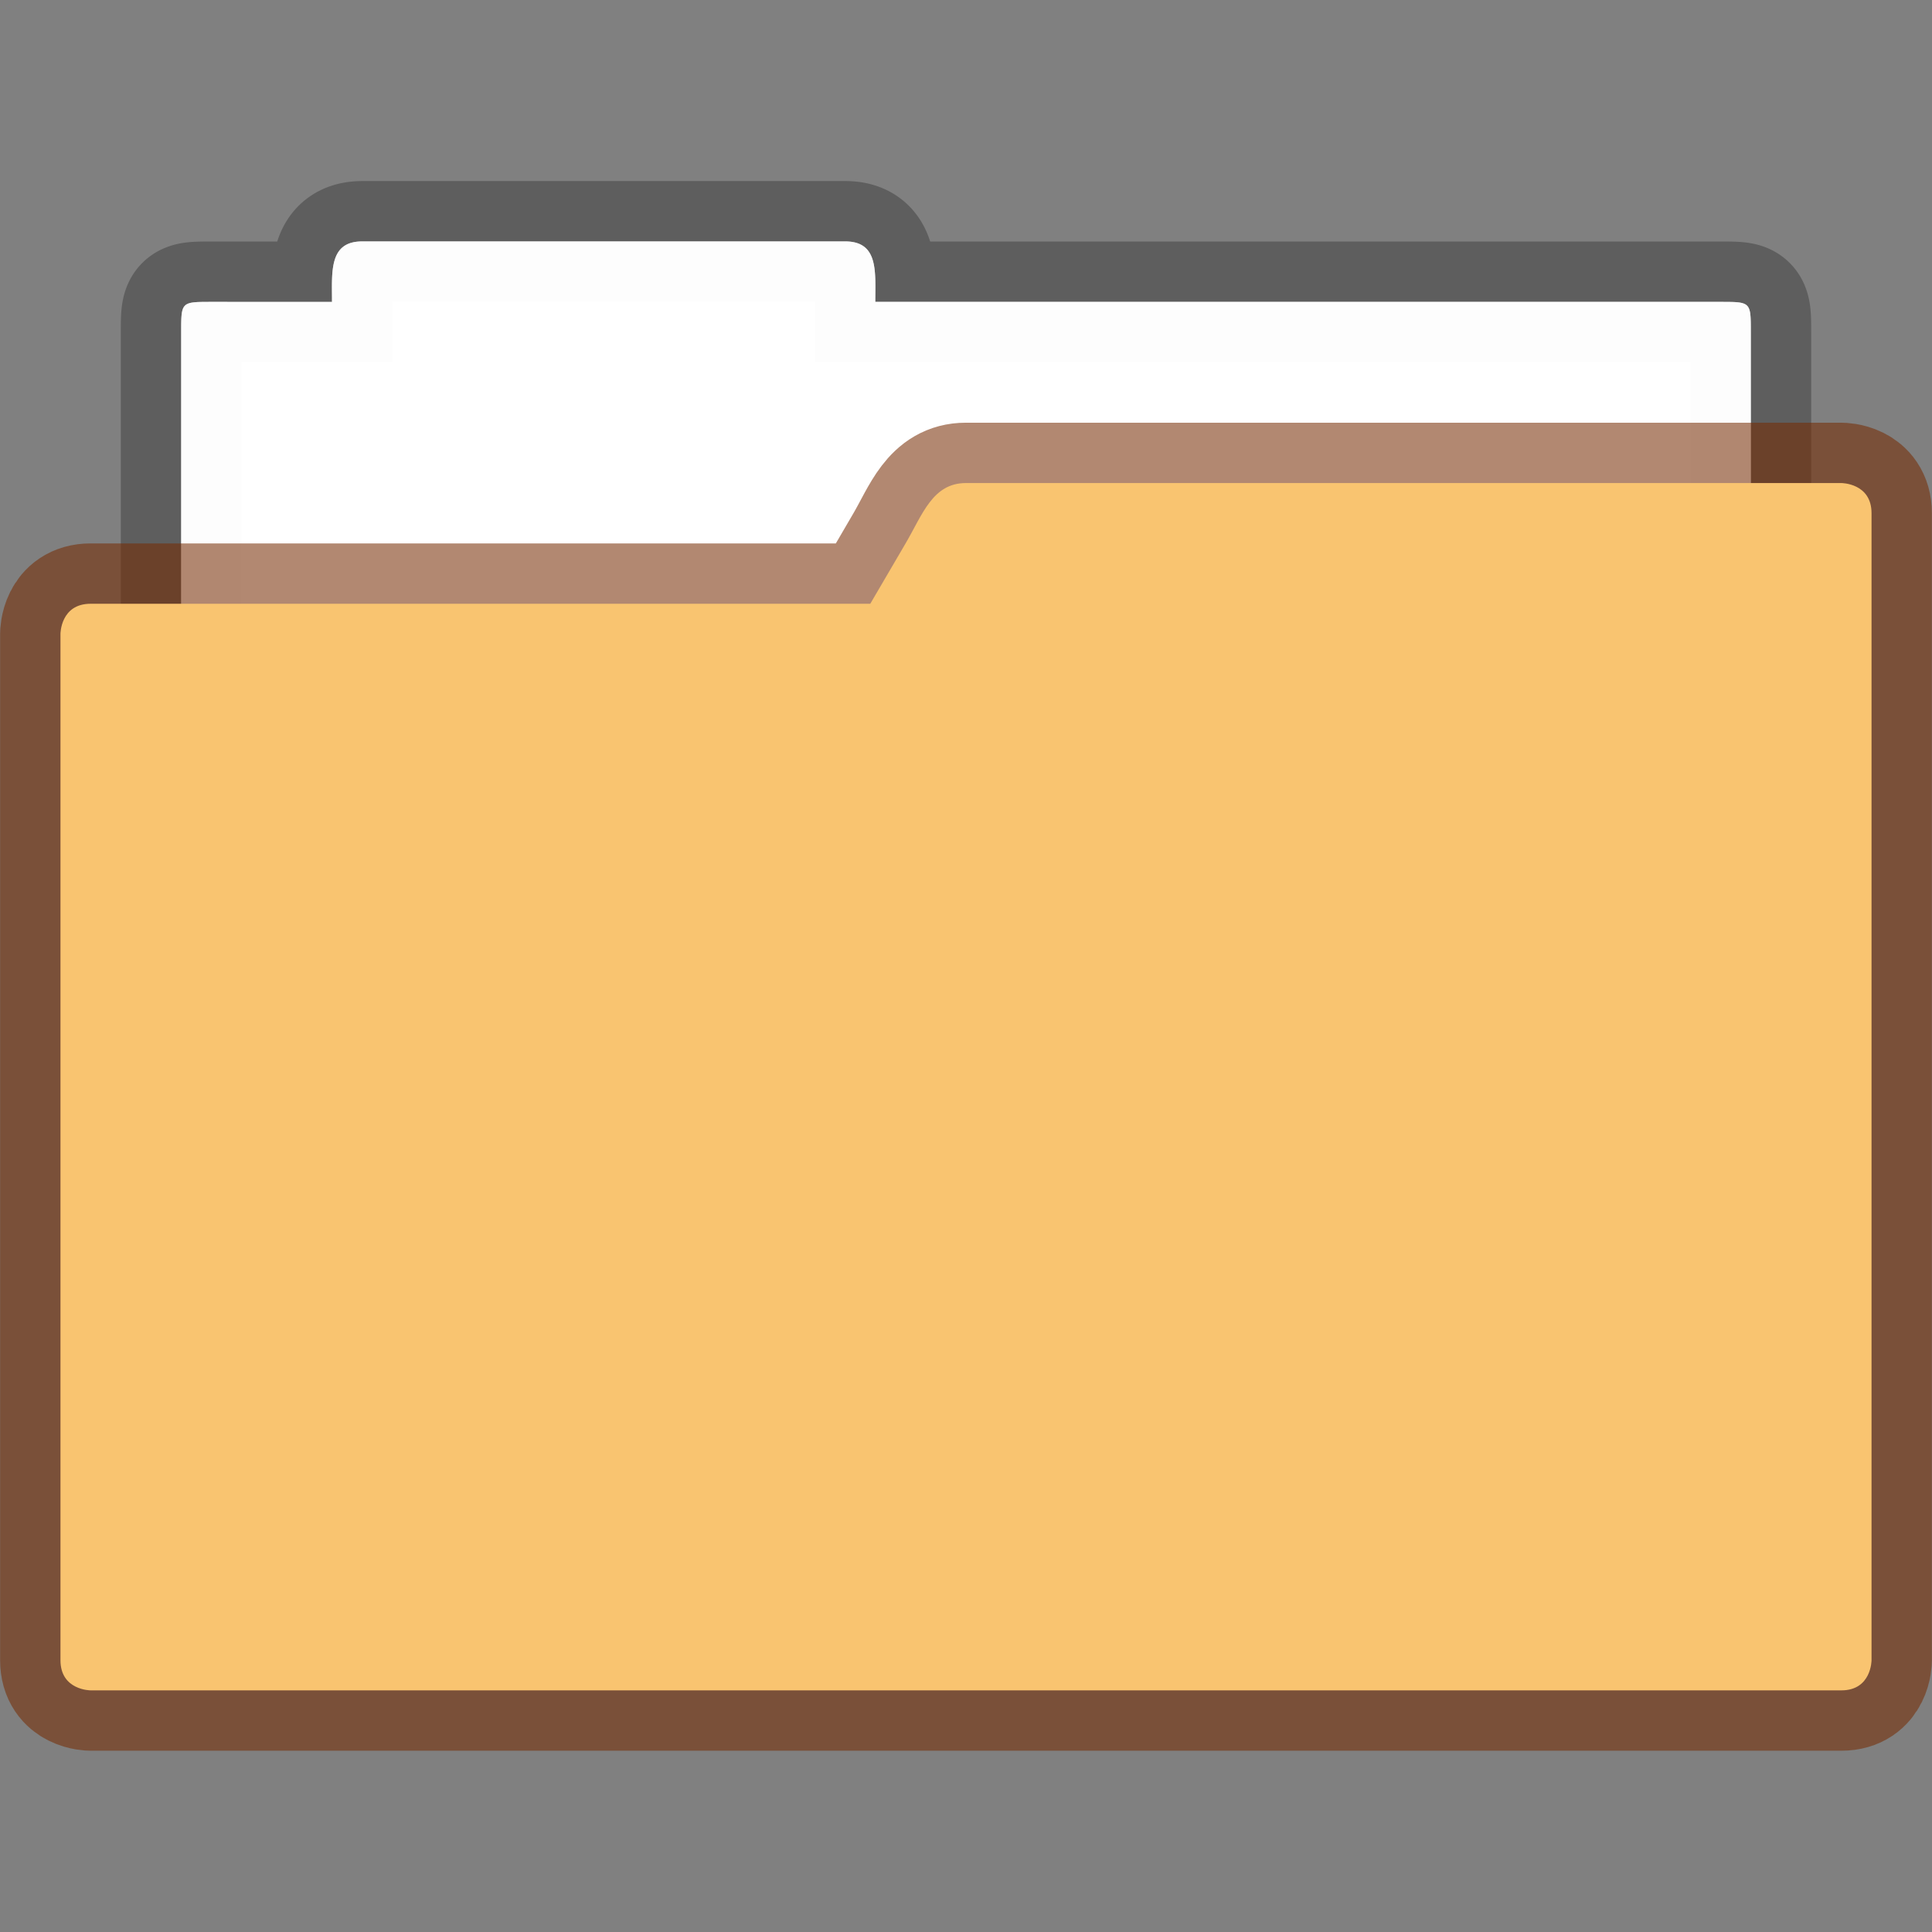 <?xml version="1.0" encoding="UTF-8" standalone="no"?>
<svg
   width="32"
   height="32"
   viewBox="0 0 8.467 8.467"
   version="1.1"
   id="svg1101"
   sodipodi:docname="default-folder.svg"
   xml:space="preserve"
   inkscape:version="1.2.2 (b0a8486541, 2022-12-01)"
   xmlns:inkscape="http://www.inkscape.org/namespaces/inkscape"
   xmlns:sodipodi="http://sodipodi.sourceforge.net/DTD/sodipodi-0.dtd"
   xmlns="http://www.w3.org/2000/svg"
   xmlns:svg="http://www.w3.org/2000/svg"><rect x="0" y="0" width="8.467" height="8.467" fill="#808080" stroke="none"/><defs
     id="defs1105" /><sodipodi:namedview
     id="namedview1103"
     pagecolor="#ffffff"
     bordercolor="#666666"
     borderopacity="1.0"
     inkscape:showpageshadow="2"
     inkscape:pageopacity="0.0"
     inkscape:pagecheckerboard="0"
     inkscape:deskcolor="#d1d1d1"
     showgrid="false"
     inkscape:zoom="7.375"
     inkscape:cx="9.8305085"
     inkscape:cy="16.067797"
     inkscape:window-width="1920"
     inkscape:window-height="1019"
     inkscape:window-x="0"
     inkscape:window-y="0"
     inkscape:window-maximized="1"
     inkscape:current-layer="svg1101" /><g
     id="g1752"><path
       d="m 1.588,1.058 c -0.147,0 -0.133,0.133 -0.133,0.265 H 0.926 c -0.132,0 -0.132,0 -0.132,0.132 v 2.778 c 0,0.147 0.118,0.265 0.264,0.265 h 6.35 A 0.264,0.264 0 0 0 7.673,4.233 V 1.455 c 0,-0.132 0,-0.132 -0.133,-0.132 H 3.836 c 0,-0.132 0.015,-0.265 -0.132,-0.265 z"
       fill="#ffffff"
       fill-opacity="0.976"
       stroke="#000000"
       stroke-width="0.529"
       stroke-opacity="0.268"
       id="path1091"
       style="paint-order:markers stroke fill" /><path
       d="m 1.587,1.058 c -0.146,0 -0.132,0.133 -0.132,0.265 H 0.926 c -0.132,0 -0.132,0 -0.132,0.132 v 2.778 c 0,0.147 0.118,0.265 0.264,0.265 h 6.35 A 0.264,0.264 0 0 0 7.673,4.233 V 1.455 c 0,-0.132 0,-0.132 -0.132,-0.132 H 3.836 c 0,-0.132 0.015,-0.265 -0.132,-0.265 z"
       fill="#ffffff"
       fill-opacity="0.976"
       id="path1093"
       style="paint-order:markers stroke fill" /><path
       d="m 4.233,2.117 c -0.146,0 -0.19,0.138 -0.264,0.265 L 3.815,2.646 H 0.397 c -0.132,0 -0.132,0.132 -0.132,0.132 v 4.498 c 0,0.132 0.132,0.132 0.132,0.132 H 8.07 c 0.132,0 0.132,-0.132 0.132,-0.132 V 2.249 C 8.202,2.117 8.07,2.117 8.07,2.117 Z"
       fill="none"
       stroke="#762c02"
       stroke-width="0.529"
       stroke-opacity="0.561"
       id="path1095"
       style="paint-order:markers stroke fill;stroke:#762c02;stroke-opacity:0.561" /><path
       d="m 4.233,2.117 c -0.146,0 -0.19,0.138 -0.264,0.264 L 3.814,2.646 H 0.397 c -0.132,0 -0.132,0.132 -0.132,0.132 v 4.498 c 0,0.132 0.132,0.132 0.132,0.132 H 8.07 c 0.132,0 0.132,-0.132 0.132,-0.132 V 2.249 C 8.202,2.117 8.07,2.117 8.07,2.117 Z"
       fill="#fb8441"
       id="path1097"
       style="paint-order:markers stroke fill;fill:#f9c470;fill-opacity:1" /></g></svg>
